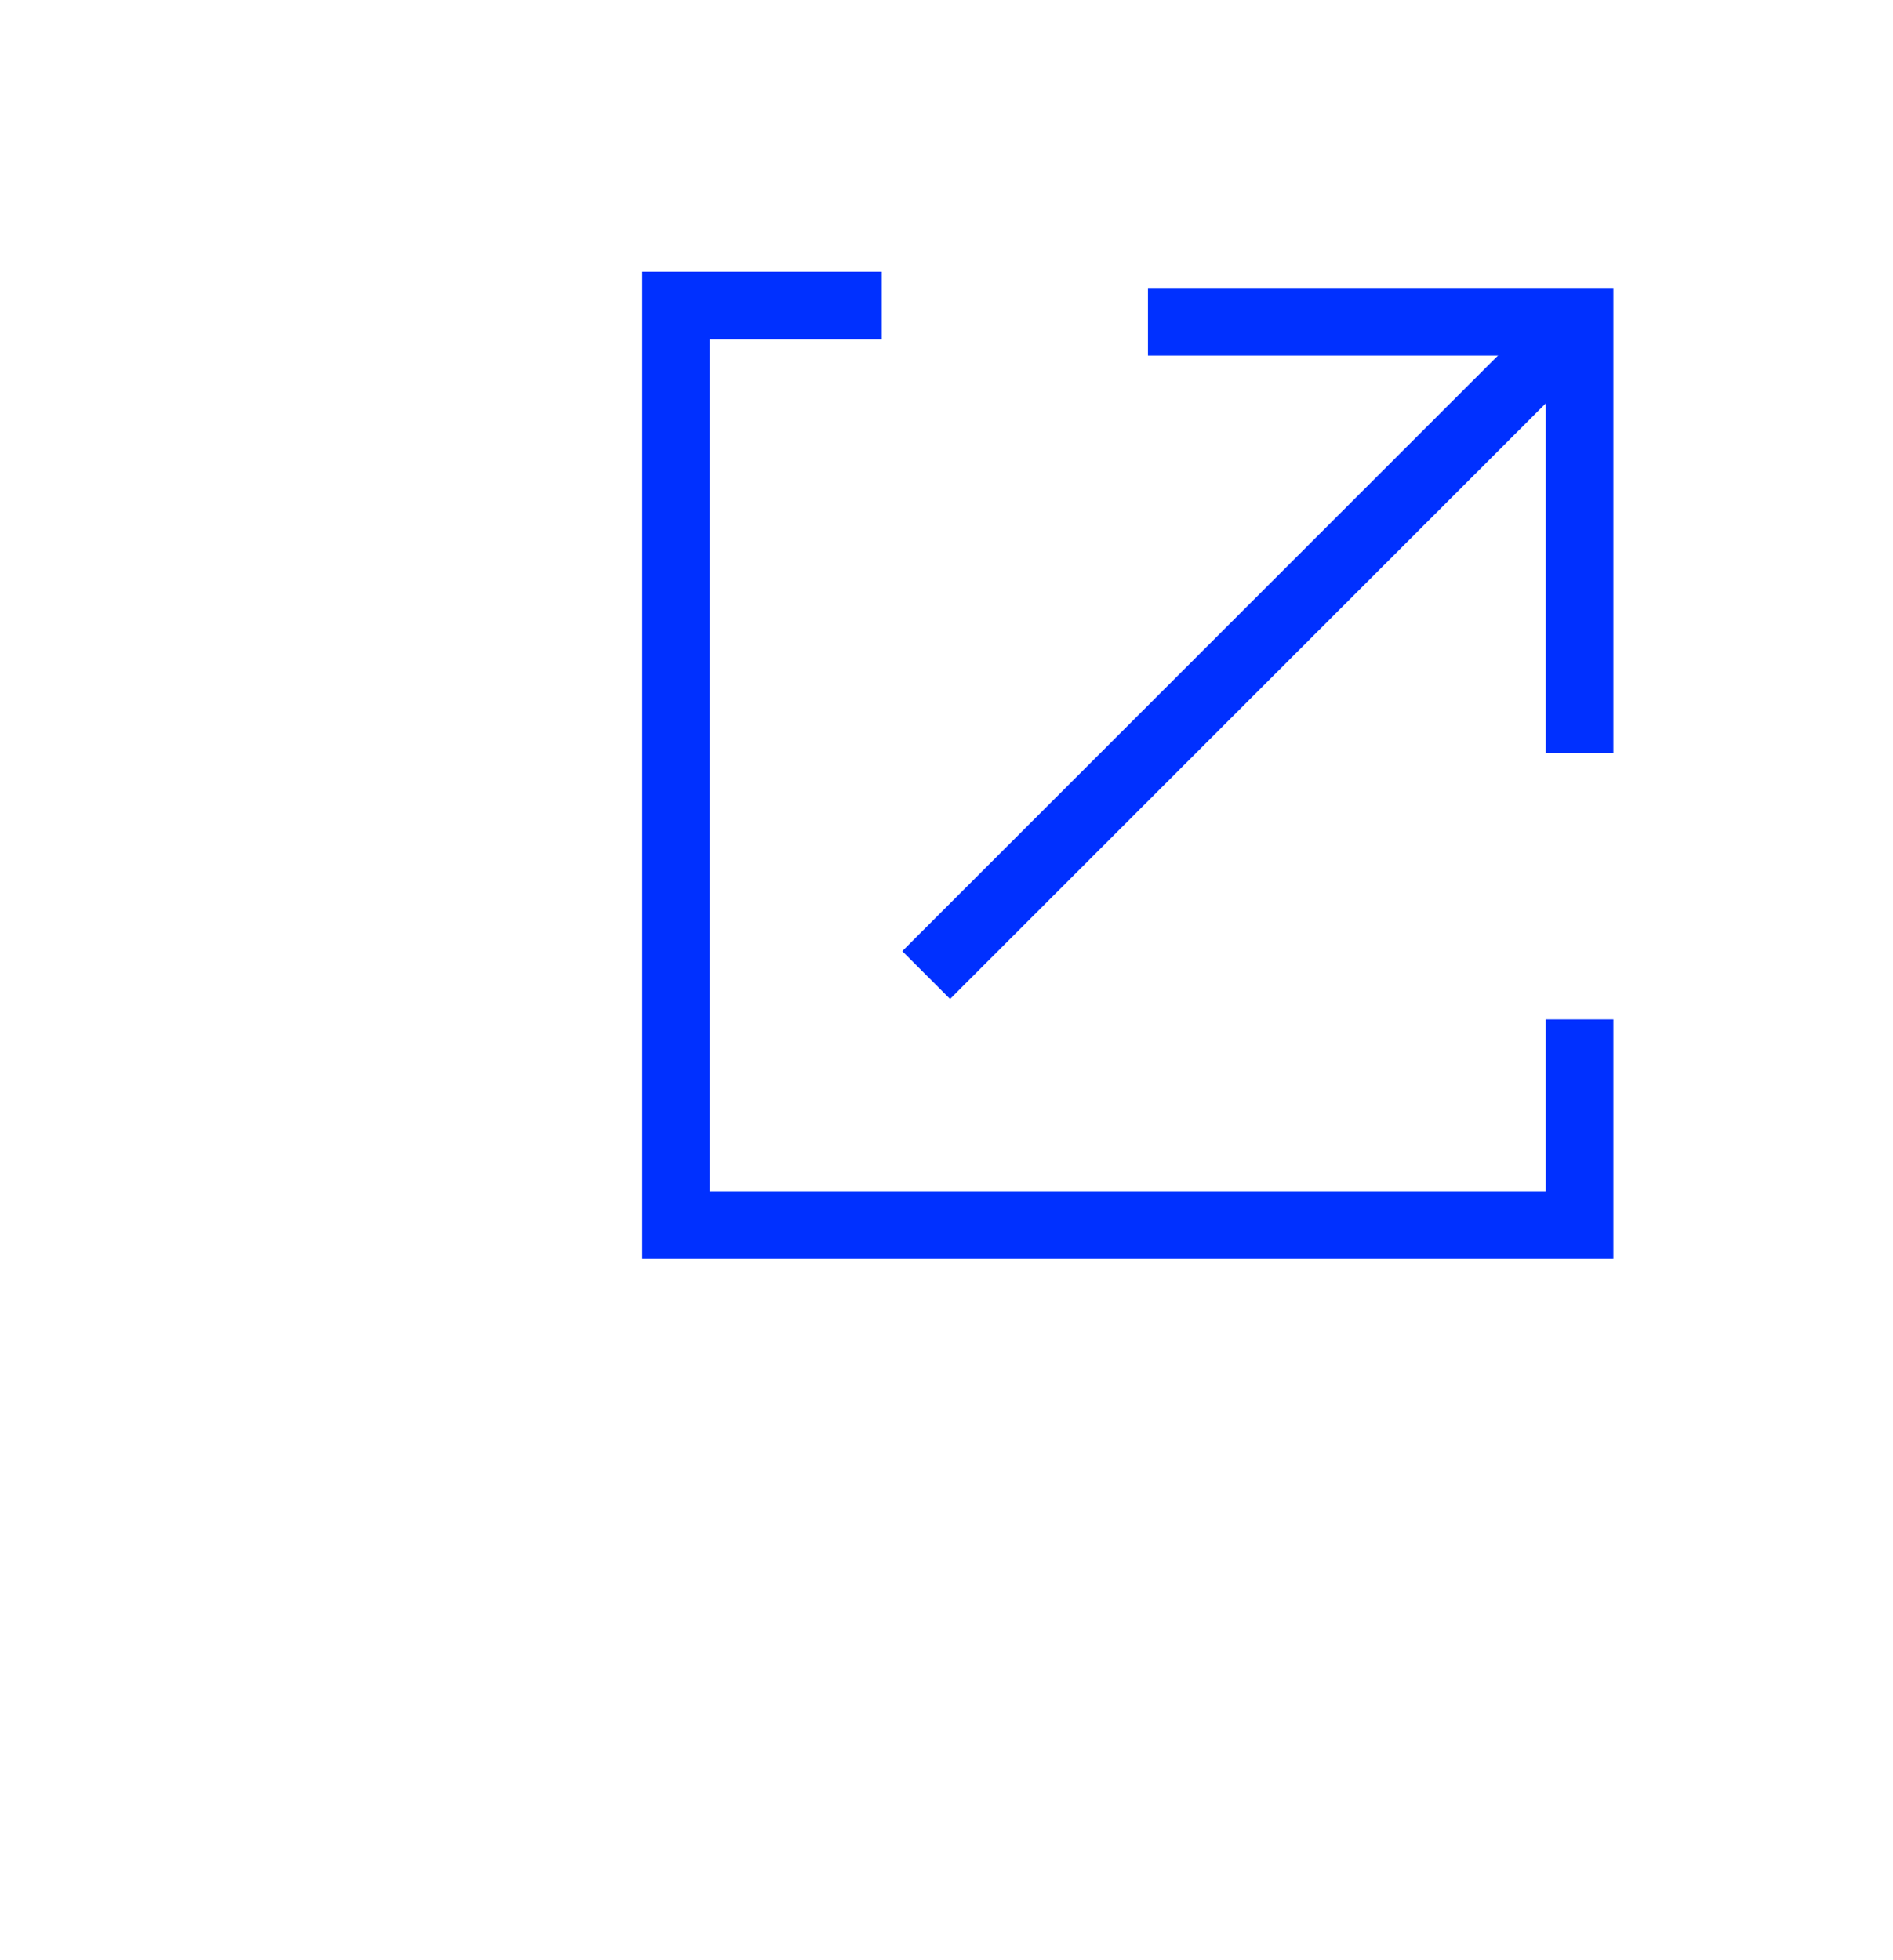 <?xml version="1.0" encoding="UTF-8"?>
<svg width="28px" height="29px" viewBox="0 0 28 29" version="1.1" xmlns="http://www.w3.org/2000/svg" xmlns:xlink="http://www.w3.org/1999/xlink">
    <title>arrow-blank</title>
    <g id="Page-1" stroke="none" stroke-width="1" fill="none" fill-rule="evenodd">
        <g id="assets" transform="translate(-323, -322)" stroke="#0030FF">
            <g id="Group-2" transform="translate(333, 326.521)">
                <g id="Group-5" transform="translate(0, 0)">
                    <polyline id="Line-2" points="13.364 6.623 13.364 0.239 6.98 0.239"></polyline>
                    <polyline id="Line-2-Copy" points="3.042 5.70613622e-15 4.79820194e-12 6.99446347e-14 0 13.603 13.364 13.603 13.364 10.56"></polyline>
                    <line x1="13.364" y1="0.239" x2="3.699" y2="9.904" id="Line-2"></line>
                </g>
            </g>
        </g>
    </g>
</svg>